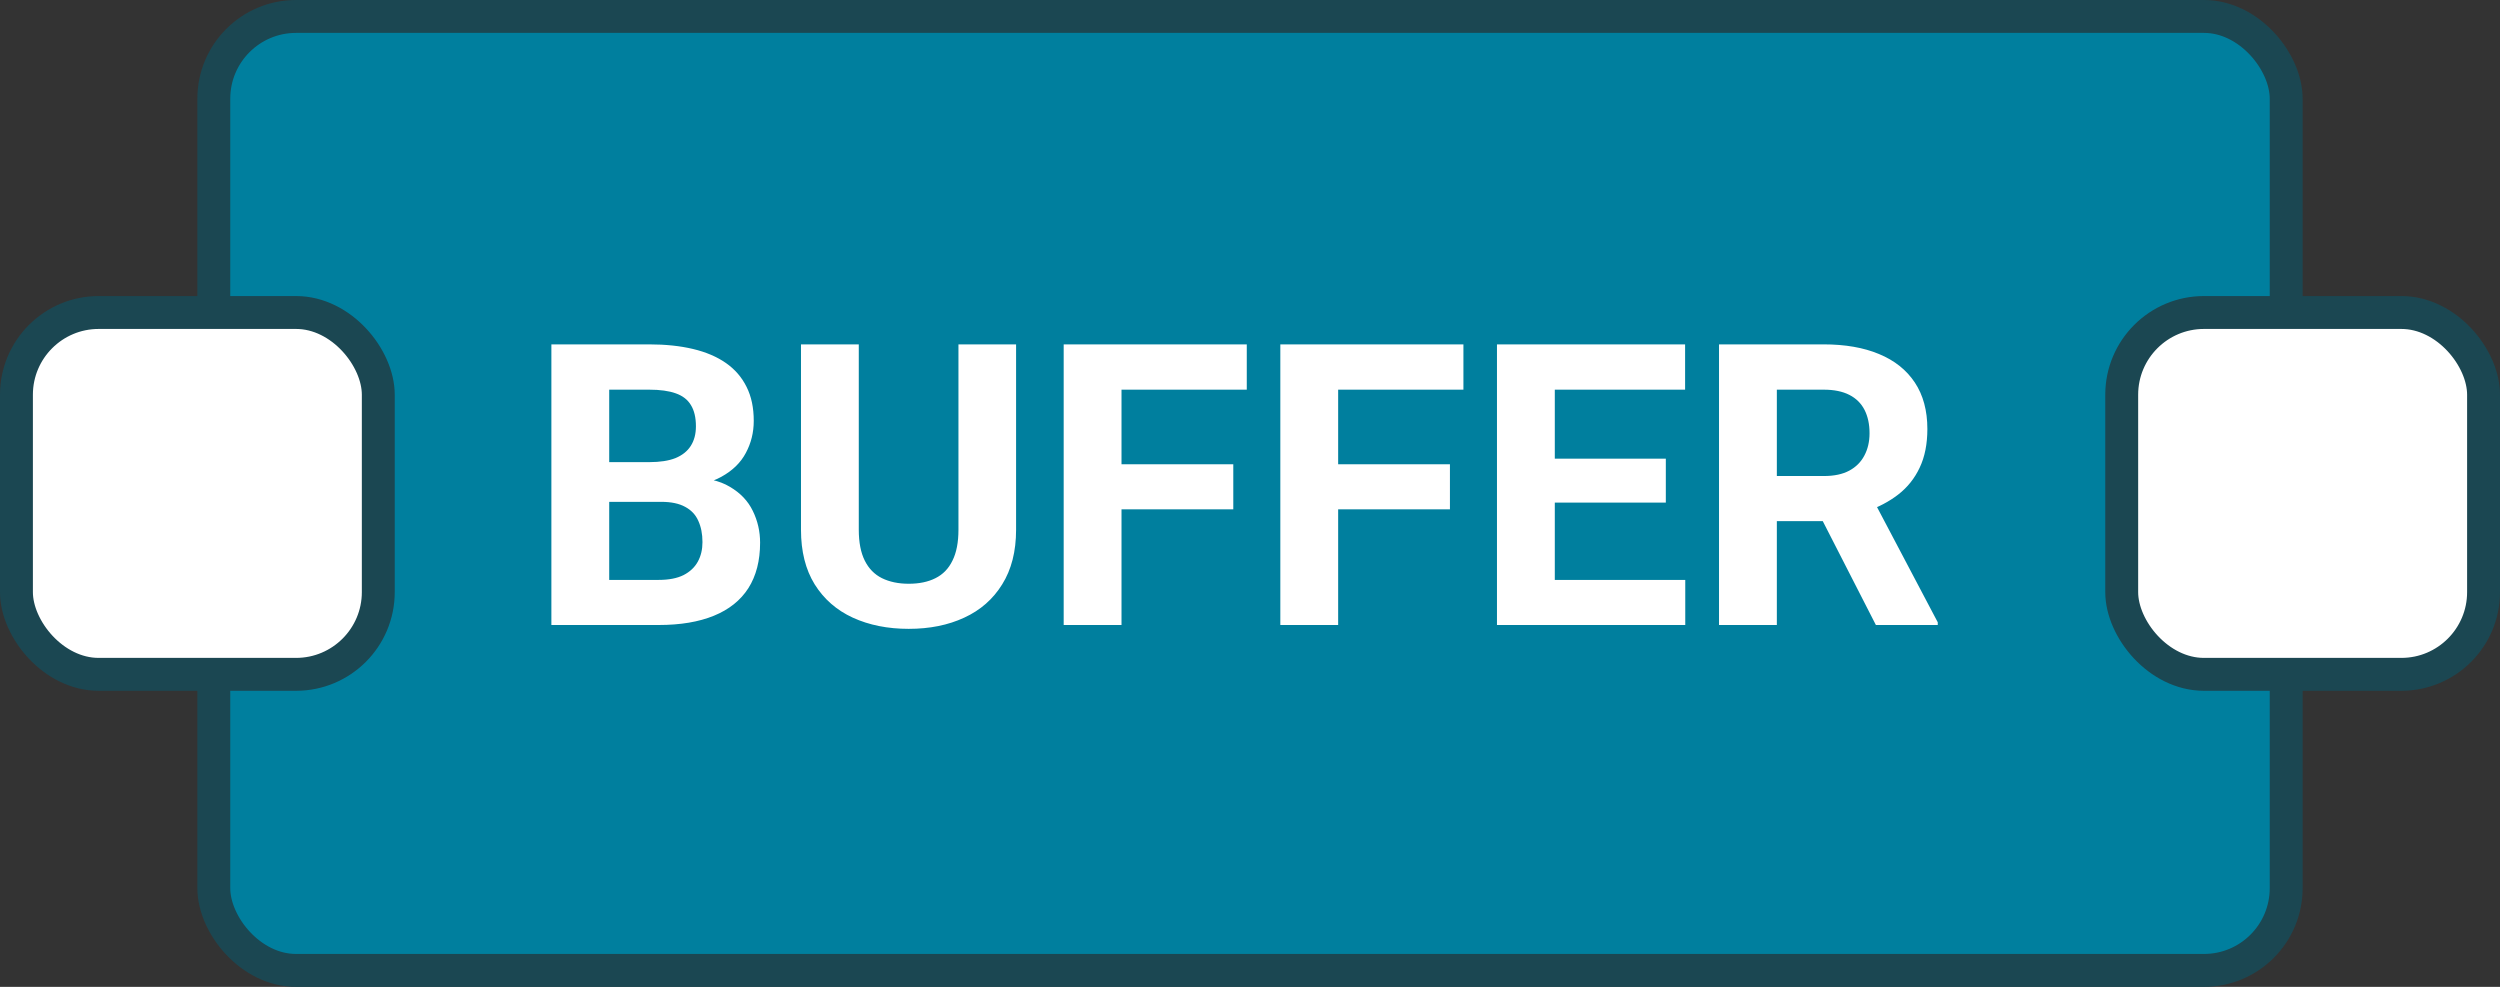<svg width="76" height="30" viewBox="0 0 76 30" fill="none"
    xmlns="http://www.w3.org/2000/svg">
    <rect x="0" y="0" width="76" height="30" fill="#333333" stroke="none"/>
    <rect x="6.5" y="0.5" width="63" height="29" rx="2.5" fill="#007F9E" stroke="#1B4752"/>
    <path d="M20.102 15.256H17.91L17.898 14.049H19.738C20.062 14.049 20.328 14.008 20.535 13.926C20.742 13.84 20.896 13.717 20.998 13.557C21.104 13.393 21.156 13.193 21.156 12.959C21.156 12.693 21.105 12.479 21.004 12.315C20.906 12.15 20.752 12.031 20.541 11.957C20.334 11.883 20.066 11.846 19.738 11.846H18.52V19H16.762V10.469H19.738C20.234 10.469 20.678 10.516 21.068 10.609C21.463 10.703 21.797 10.846 22.07 11.037C22.344 11.229 22.553 11.471 22.697 11.764C22.842 12.053 22.914 12.396 22.914 12.795C22.914 13.146 22.834 13.471 22.674 13.768C22.518 14.065 22.27 14.307 21.93 14.494C21.594 14.682 21.154 14.785 20.611 14.805L20.102 15.256ZM20.025 19H17.43L18.115 17.629H20.025C20.334 17.629 20.586 17.58 20.781 17.482C20.977 17.381 21.121 17.244 21.215 17.072C21.309 16.9 21.355 16.703 21.355 16.48C21.355 16.23 21.312 16.014 21.227 15.83C21.145 15.646 21.012 15.506 20.828 15.408C20.645 15.307 20.402 15.256 20.102 15.256H18.408L18.42 14.049H20.529L20.934 14.523C21.453 14.516 21.871 14.607 22.188 14.799C22.508 14.986 22.74 15.23 22.885 15.531C23.033 15.832 23.107 16.154 23.107 16.498C23.107 17.045 22.988 17.506 22.75 17.881C22.512 18.252 22.162 18.531 21.701 18.719C21.244 18.906 20.686 19 20.025 19ZM29.137 10.469H30.889V16.105C30.889 16.762 30.748 17.314 30.467 17.764C30.189 18.213 29.805 18.551 29.312 18.777C28.824 19.004 28.262 19.117 27.625 19.117C26.988 19.117 26.422 19.004 25.926 18.777C25.434 18.551 25.047 18.213 24.766 17.764C24.488 17.314 24.35 16.762 24.35 16.105V10.469H26.107V16.105C26.107 16.488 26.168 16.801 26.289 17.043C26.41 17.285 26.584 17.463 26.811 17.576C27.041 17.689 27.312 17.746 27.625 17.746C27.945 17.746 28.217 17.689 28.439 17.576C28.666 17.463 28.838 17.285 28.955 17.043C29.076 16.801 29.137 16.488 29.137 16.105V10.469ZM34.094 10.469V19H32.336V10.469H34.094ZM37.492 14.113V15.484H33.613V14.113H37.492ZM37.902 10.469V11.846H33.613V10.469H37.902ZM40.68 10.469V19H38.922V10.469H40.68ZM44.078 14.113V15.484H40.199V14.113H44.078ZM44.488 10.469V11.846H40.199V10.469H44.488ZM51.232 17.629V19H46.691V17.629H51.232ZM47.266 10.469V19H45.508V10.469H47.266ZM50.641 13.943V15.279H46.691V13.943H50.641ZM51.227 10.469V11.846H46.691V10.469H51.227ZM52.258 10.469H55.44C56.092 10.469 56.652 10.566 57.121 10.762C57.594 10.957 57.957 11.246 58.211 11.629C58.465 12.012 58.592 12.482 58.592 13.041C58.592 13.498 58.514 13.891 58.357 14.219C58.205 14.543 57.988 14.815 57.707 15.033C57.43 15.248 57.103 15.42 56.728 15.549L56.172 15.842H53.406L53.395 14.471H55.451C55.76 14.471 56.016 14.416 56.219 14.307C56.422 14.197 56.574 14.045 56.676 13.85C56.781 13.654 56.834 13.428 56.834 13.17C56.834 12.896 56.783 12.66 56.682 12.461C56.58 12.262 56.426 12.109 56.219 12.004C56.012 11.898 55.752 11.846 55.44 11.846H54.016V19H52.258V10.469ZM57.027 19L55.082 15.197L56.94 15.185L58.908 18.918V19H57.027Z" fill="white"/>
    <rect x="64.5" y="9.5" width="11" height="11" rx="2.5" fill="white" stroke="#1B4752"/>
    <rect x="0.5" y="9.5" width="11" height="11" rx="2.5" fill="white" stroke="#1B4752"/>
</svg>
